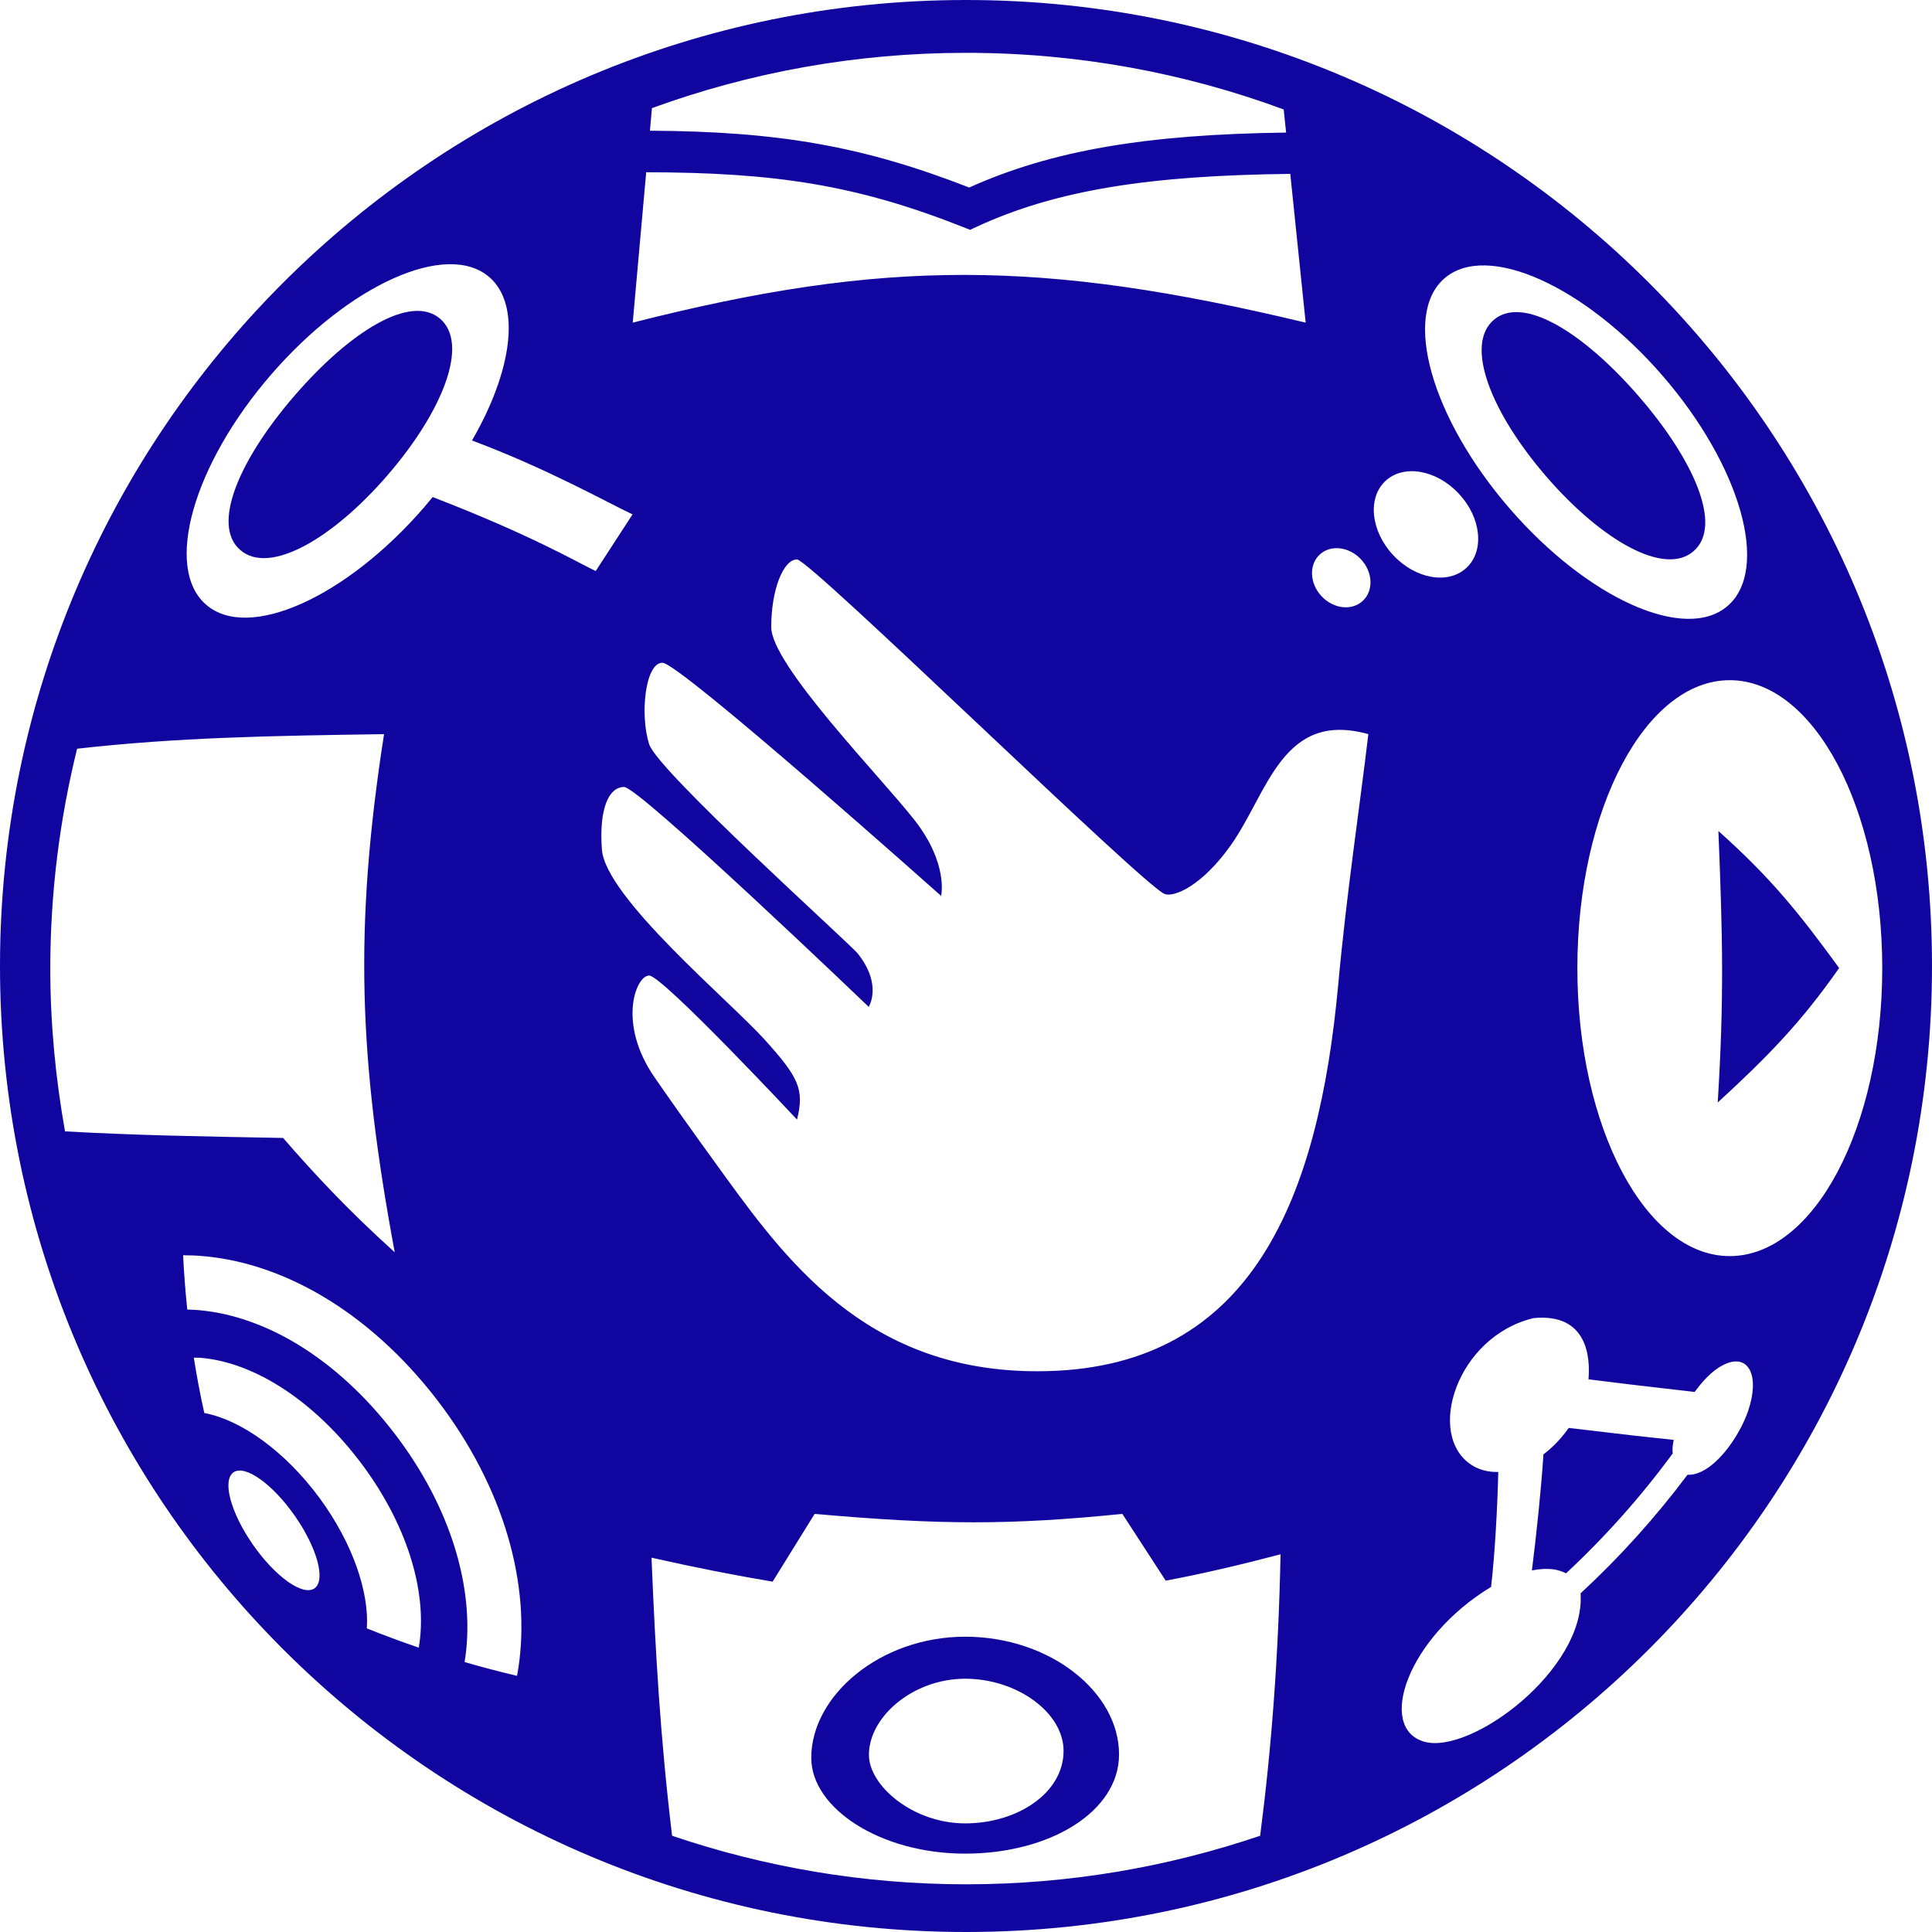 <svg width="32" height="32" viewBox="0 0 32 32" fill="none" xmlns="http://www.w3.org/2000/svg">
<path fill-rule="evenodd" clip-rule="evenodd" d="M28.05 9.13C28.537 8.712 28.061 7.624 27.146 6.567C26.23 5.509 25.224 4.882 24.739 5.3C24.256 5.719 24.696 6.832 25.61 7.891C26.524 8.948 27.567 9.549 28.05 9.13ZM15.986 30.201C15.123 30.201 14.392 29.578 14.392 29.066C14.392 28.435 15.123 27.805 15.986 27.805C16.849 27.805 17.616 28.368 17.616 29C17.616 29.7 16.849 30.201 15.986 30.201ZM15.986 27.109C14.579 27.109 13.437 28.084 13.437 29.115C13.437 29.95 14.579 30.702 15.986 30.702C17.393 30.702 18.535 30.005 18.535 29.059C18.535 28.027 17.393 27.109 15.986 27.109ZM16 0C7.163 0 0 7.163 0 16C0 24.837 7.163 32 16 32C24.837 32 32 24.837 32 16C32 7.163 24.837 0 16 0ZM3.316 22.489C3.279 22.486 3.245 22.49 3.21 22.488C3.259 22.795 3.316 23.101 3.384 23.404C3.986 23.516 4.716 24.03 5.293 24.812C5.843 25.562 6.116 26.37 6.076 26.971C6.359 27.085 6.646 27.191 6.936 27.29C7.086 26.423 6.775 25.314 6.016 24.281C5.243 23.234 4.235 22.563 3.316 22.489ZM6.419 7.871C5.506 8.928 4.463 9.529 3.98 9.11C3.493 8.692 3.969 7.604 4.884 6.547C5.8 5.489 6.806 4.862 7.291 5.28C7.774 5.7 7.334 6.812 6.419 7.871ZM7.818 7.296C8.486 6.141 8.636 5.05 8.105 4.59C7.404 3.985 5.787 4.707 4.489 6.206C3.193 7.705 2.712 9.412 3.415 10.016C4.113 10.623 5.732 9.898 7.027 8.4C7.075 8.344 7.12 8.288 7.166 8.232L7.172 8.235C8.816 8.869 9.547 9.307 9.867 9.458L10.477 8.52C10.041 8.314 9.062 7.761 7.818 7.296ZM3.34 20.803C3.237 20.794 3.134 20.792 3.033 20.791C3.047 21.091 3.071 21.392 3.102 21.691C3.157 21.692 3.212 21.693 3.268 21.698C4.459 21.794 5.679 22.58 6.616 23.851C7.52 25.08 7.878 26.423 7.695 27.529C7.983 27.612 8.272 27.689 8.564 27.757C8.815 26.398 8.413 24.781 7.339 23.319C6.248 21.838 4.79 20.921 3.34 20.803ZM3.867 24.387C3.676 24.522 3.822 25.058 4.192 25.589C4.563 26.119 5.018 26.441 5.209 26.308C5.4 26.175 5.253 25.637 4.883 25.107C4.512 24.576 4.057 24.254 3.867 24.387ZM28.615 10.036C29.317 9.431 28.836 7.725 27.54 6.226C26.242 4.727 24.625 4.005 23.925 4.61C23.225 5.216 23.705 6.92 25.002 8.42C26.298 9.918 27.916 10.642 28.615 10.036ZM21.302 2.196L21.262 1.813C19.623 1.207 17.851 0.875 16.001 0.875C14.173 0.875 12.421 1.199 10.798 1.791L10.765 2.165C12.888 2.176 14.292 2.419 16.053 3.106C17.426 2.488 19.002 2.225 21.302 2.196ZM6.538 20.742C5.948 17.564 5.856 15.4 6.361 12.16C4.455 12.187 2.941 12.214 1.277 12.401C0.989 13.568 0.833 14.787 0.833 16.042C0.833 16.963 0.921 17.863 1.077 18.739C2.283 18.806 3.338 18.823 4.689 18.848C5.202 19.439 5.76 20.04 6.538 20.742ZM21.626 5.344L21.371 2.88C19.067 2.906 17.504 3.139 16.166 3.761L16.068 3.807L15.968 3.767C14.19 3.062 12.842 2.857 10.703 2.853L10.48 5.344C14.662 4.279 17.273 4.301 21.626 5.344ZM24.289 9.405C24.591 9.125 24.535 8.575 24.164 8.178C23.793 7.78 23.249 7.685 22.948 7.966C22.647 8.245 22.703 8.795 23.074 9.193C23.444 9.591 23.988 9.686 24.289 9.405ZM21.858 9.186C21.678 9.354 21.69 9.662 21.888 9.874C22.085 10.086 22.391 10.121 22.572 9.952C22.753 9.784 22.74 9.476 22.542 9.264C22.345 9.053 22.038 9.017 21.858 9.186ZM18.59 25.075C16.726 25.261 15.595 25.26 13.493 25.075L12.797 26.197C12.169 26.092 11.507 25.961 10.791 25.8C10.857 27.39 10.936 28.772 11.132 30.406C12.661 30.924 14.297 31.21 16.001 31.21C17.706 31.21 19.342 30.924 20.872 30.406C21.059 28.96 21.175 27.452 21.21 25.744C20.543 25.92 19.916 26.066 19.308 26.181L18.59 25.075ZM20.392 13.991C19.909 14.677 19.446 14.864 19.292 14.808C18.947 14.683 13.418 9.266 13.2 9.266C12.979 9.266 12.774 9.757 12.774 10.386C12.774 11.013 14.582 12.861 15.148 13.584C15.713 14.306 15.588 14.839 15.588 14.839C15.588 14.839 11.255 10.977 10.972 10.977C10.689 10.977 10.595 11.829 10.751 12.324C10.893 12.773 14.067 15.618 14.208 15.795C14.62 16.312 14.389 16.677 14.389 16.677C14.389 16.677 10.588 13.035 10.337 13.035C10.086 13.035 9.92 13.386 9.969 14.069C10.026 14.863 12.096 16.587 12.661 17.215C13.227 17.842 13.327 18.042 13.201 18.544C13.201 18.544 10.972 16.158 10.752 16.158C10.531 16.158 10.222 16.952 10.843 17.846C11.035 18.124 11.333 18.553 12.015 19.492C13.113 21.006 14.484 22.785 17.352 22.71C20.747 22.622 21.841 19.841 22.166 16.3C22.303 14.797 22.528 13.315 22.664 12.16C21.242 11.761 21.001 13.126 20.392 13.991ZM28.451 18.261C28.557 16.53 28.534 15.542 28.462 13.764C29.339 14.546 29.804 15.132 30.462 16.033C29.834 16.933 29.275 17.505 28.451 18.261ZM28.65 11.266C27.256 11.266 26.126 13.401 26.126 16.035C26.126 18.669 27.256 20.805 28.65 20.805C30.046 20.805 31.176 18.669 31.176 16.035C31.176 13.401 30.046 11.266 28.65 11.266ZM25.373 26.011C25.446 25.437 25.527 24.668 25.564 24.09C25.644 24.027 25.811 23.895 25.983 23.651C27.15 23.789 27.15 23.789 27.721 23.849C27.707 23.933 27.699 23.98 27.703 24.049C27.703 24.058 27.705 24.065 27.706 24.073C27.18 24.789 26.589 25.453 25.941 26.057L25.939 26.059C25.825 26.003 25.668 25.954 25.373 26.011ZM28.566 22.597C28.335 22.704 28.161 22.932 28.068 23.055C27.018 22.934 26.932 22.924 26.31 22.846C26.34 22.511 26.31 21.743 25.4 21.832C24.126 22.138 23.605 23.775 24.379 24.268C24.554 24.379 24.731 24.381 24.816 24.381C24.802 24.953 24.763 25.716 24.697 26.284C23.303 27.13 22.803 28.624 23.59 28.848C24.367 29.068 26.254 27.652 26.18 26.406C26.18 26.401 26.179 26.397 26.178 26.392C26.826 25.793 27.419 25.135 27.95 24.427C28.358 24.444 28.802 23.817 28.954 23.371C29.153 22.789 28.965 22.412 28.566 22.597Z" fill="#10069F"/>
</svg>
